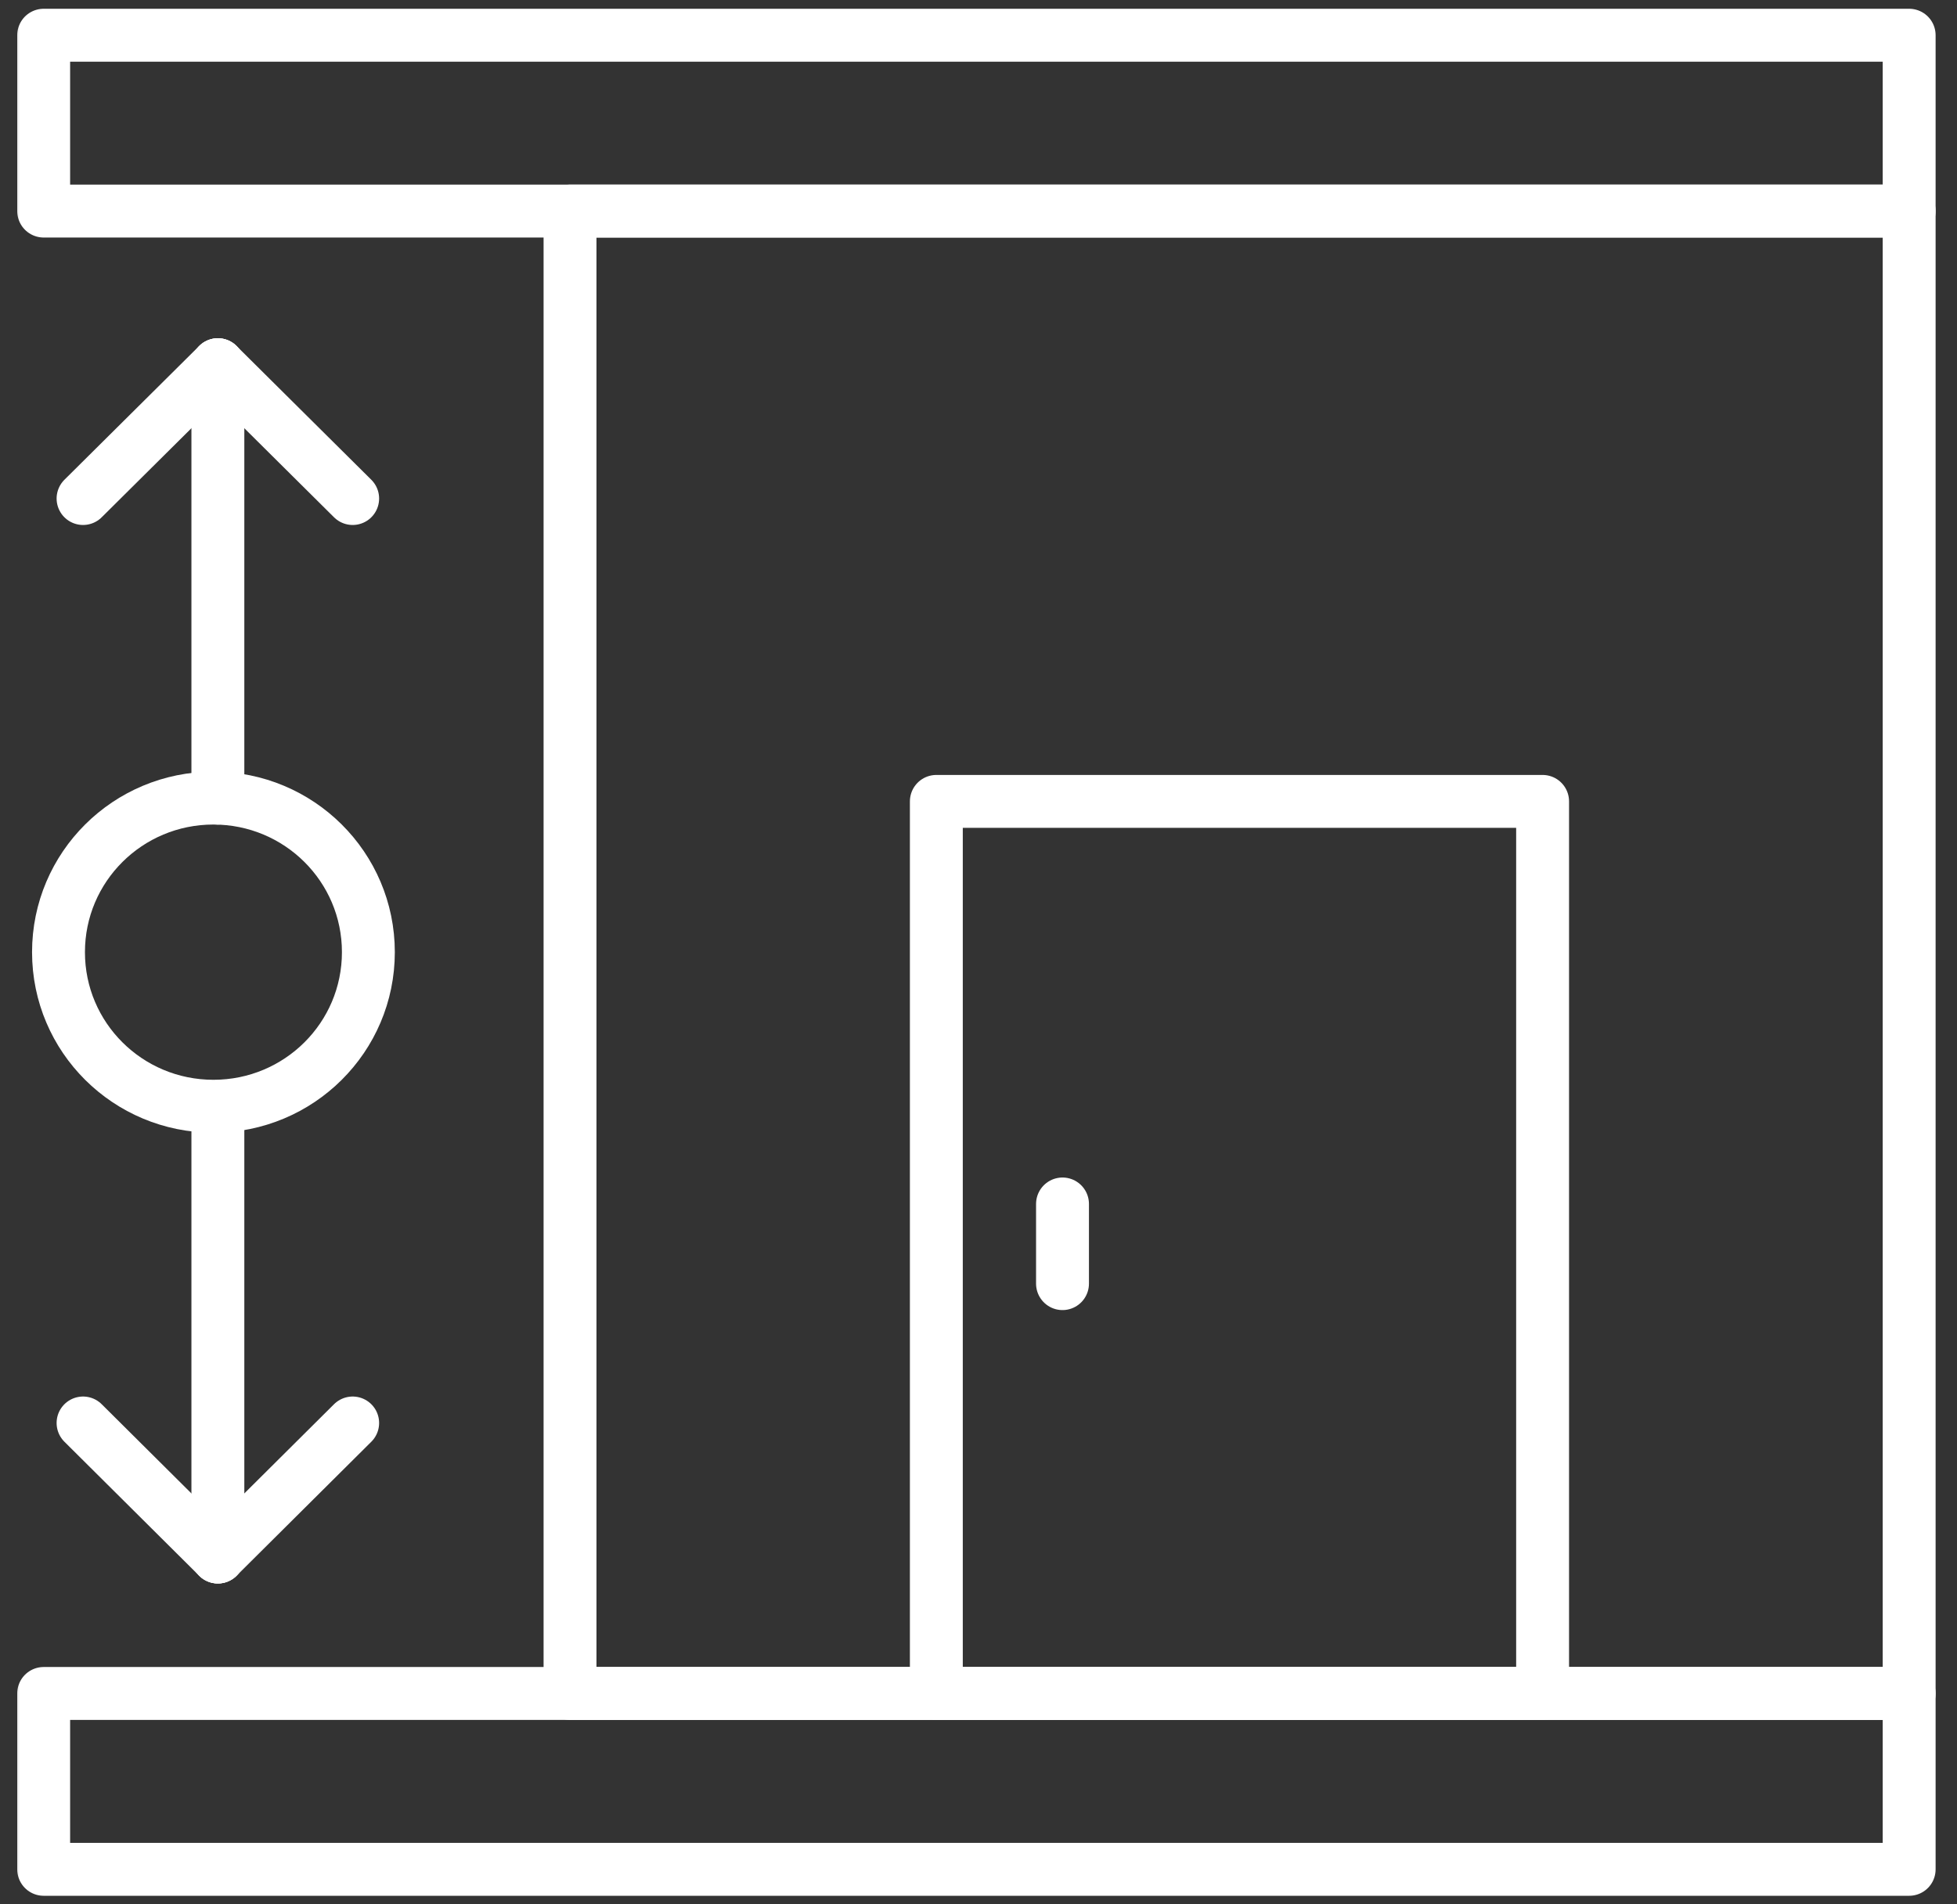 <svg width="148" height="144" viewBox="0 0 148 144" fill="none" xmlns="http://www.w3.org/2000/svg">
<rect x="0" y="0" width="148" height="144" fill="#333333" stroke="none"/>
<mask id="mask0_315_221" style="mask-type:luminance" maskUnits="userSpaceOnUse" x="0" y="0" width="148" height="144">
<path d="M147.045 0H0.625V144H147.045V0Z" fill="white"/>
</mask>
<g mask="url(#mask0_315_221)">
<path fill-rule="evenodd" clip-rule="evenodd" d="M3.303 2.663H144.382V15.961H3.303V2.663Z" stroke="white" stroke-width="4" stroke-miterlimit="22.926" stroke-linecap="round" stroke-linejoin="round"/>
<path fill-rule="evenodd" clip-rule="evenodd" d="M144.382 15.96H43.109V128.054H144.382V15.96Z" stroke="white" stroke-width="4" stroke-miterlimit="22.926" stroke-linecap="round" stroke-linejoin="round"/>
<path fill-rule="evenodd" clip-rule="evenodd" d="M70.812 128.056H116.661V60.599H70.812V128.056Z" stroke="white" stroke-width="4" stroke-miterlimit="22.926" stroke-linecap="round" stroke-linejoin="round"/>
<path fill-rule="evenodd" clip-rule="evenodd" d="M3.303 128.054H144.382V141.353H3.303V128.054Z" stroke="white" stroke-width="4" stroke-miterlimit="22.926" stroke-linecap="round" stroke-linejoin="round"/>
<path d="M80.353 91.04V97.064" stroke="white" stroke-width="4" stroke-miterlimit="22.926" stroke-linecap="round" stroke-linejoin="round"/>
<path d="M16.477 84.965V117.737" stroke="white" stroke-width="4" stroke-miterlimit="22.926" stroke-linecap="round" stroke-linejoin="round"/>
<path d="M26.671 107.601L16.477 117.736" stroke="white" stroke-width="4" stroke-miterlimit="22.926" stroke-linecap="round" stroke-linejoin="round"/>
<path d="M6.281 107.601L16.476 117.736" stroke="white" stroke-width="4" stroke-miterlimit="22.926" stroke-linecap="round" stroke-linejoin="round"/>
<path fill-rule="evenodd" clip-rule="evenodd" d="M16.141 60.349C9.663 60.349 4.424 65.558 4.424 72C4.424 78.441 9.663 83.65 16.141 83.65C22.619 83.65 27.859 78.441 27.859 72C27.859 65.558 22.619 60.349 16.141 60.349Z" stroke="white" stroke-width="4" stroke-miterlimit="22.926" stroke-linecap="round" stroke-linejoin="round"/>
<path d="M16.477 60.349V27.578" stroke="white" stroke-width="4" stroke-miterlimit="22.926" stroke-linecap="round" stroke-linejoin="round"/>
<path d="M6.281 37.697L16.476 27.578" stroke="white" stroke-width="4" stroke-miterlimit="22.926" stroke-linecap="round" stroke-linejoin="round"/>
<path d="M26.671 37.697L16.477 27.578" stroke="white" stroke-width="4" stroke-miterlimit="22.926" stroke-linecap="round" stroke-linejoin="round"/>
</g>
</svg>
